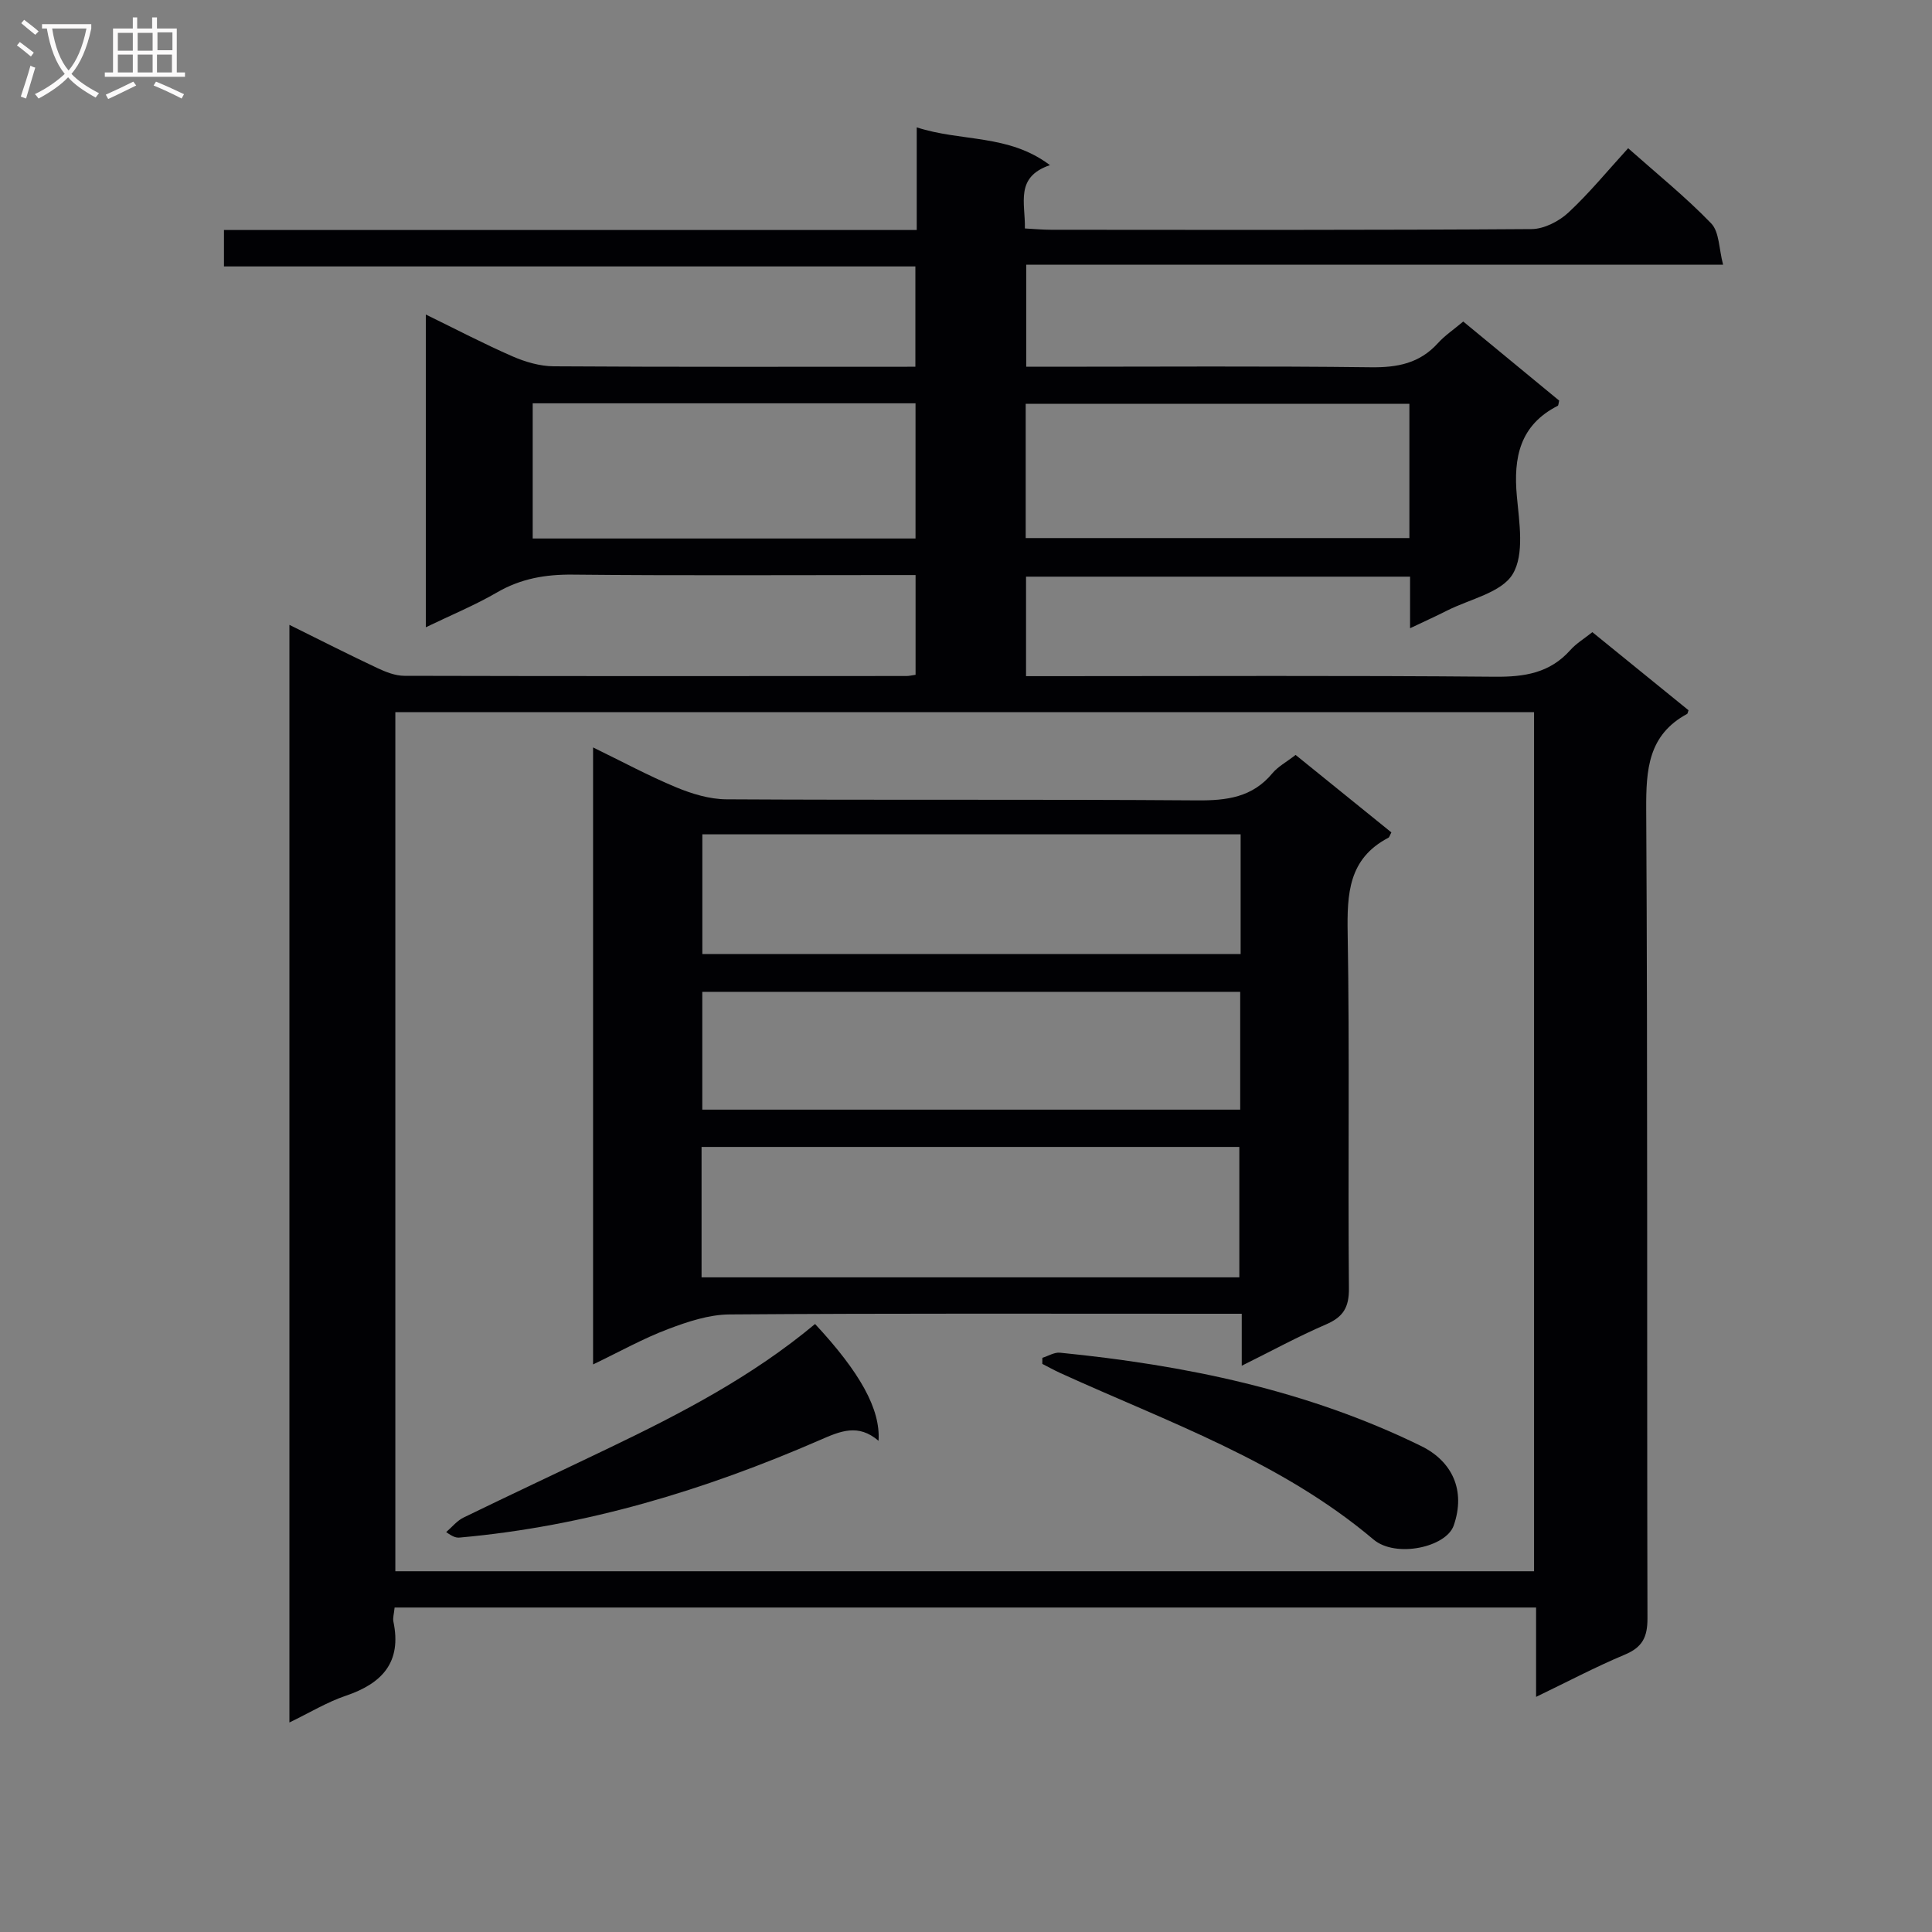 <svg enable-background="new 0 0 400 400" viewBox="0 0 400 400" xmlns="http://www.w3.org/2000/svg"><rect x="0" y="0" width="400" height="400" fill="#808080" stroke="none"/><g fill="#010104"><path d="m81.7 332.82c-.12 1.29-.41 2.15-.25 2.92 1.77 8.42-2.33 12.81-9.89 15.36-3.84 1.3-7.39 3.47-11.64 5.52 0-75.99 0-151.19 0-227.25 6.41 3.17 12.26 6.15 18.2 8.94 1.75.82 3.73 1.61 5.61 1.61 34.66.09 69.33.06 104 .04.49 0 .98-.13 1.83-.25 0-6.68 0-13.39 0-20.65-1.92 0-3.7 0-5.49 0-21.83 0-43.67.13-65.5-.09-5.65-.06-10.74.82-15.68 3.69-4.54 2.64-9.45 4.66-14.73 7.21 0-21.75 0-42.8 0-64.75 6.2 3.02 11.99 6.06 17.97 8.67 2.64 1.15 5.66 2.03 8.51 2.05 24.82.16 49.64.09 74.88.09 0-6.94 0-13.64 0-20.77-47.61 0-95.2 0-143.15 0 0-2.61 0-4.81 0-7.54h143.43c0-7.08 0-13.65 0-21.25 9.3 3.02 19 1.34 27.58 7.82-7.3 2.48-5.07 7.87-5.19 13.11 1.9.1 3.66.27 5.42.27 33.17.02 66.33.09 99.49-.14 2.57-.02 5.64-1.59 7.59-3.39 4.36-4.05 8.16-8.71 12.4-13.35 5.97 5.3 11.92 10.1 17.19 15.56 1.7 1.76 1.59 5.25 2.47 8.56-48.65 0-96.26 0-144.28 0v21.12h5.36c22 0 44-.16 66 .11 5.49.07 10.08-.81 13.86-4.98 1.43-1.58 3.26-2.81 5.26-4.49 6.68 5.51 13.32 10.98 19.86 16.37-.14.54-.13.99-.3 1.08-7.84 4-9.2 10.67-8.46 18.73.49 5.41 1.6 11.99-.85 16.09-2.31 3.87-8.9 5.19-13.63 7.59-2.33 1.18-4.71 2.25-7.63 3.64 0-3.86 0-7.11 0-10.68-26.64 0-52.89 0-79.51 0v20.6h5.51c30.5 0 61-.15 91.5.12 6.17.06 11.43-.75 15.68-5.52 1.2-1.35 2.82-2.32 4.56-3.71 6.65 5.4 13.33 10.82 19.91 16.17-.17.48-.18.69-.28.75-8.07 4.37-8.52 11.49-8.48 19.77.32 55.83.12 111.66.26 167.49.01 3.92-1.07 6-4.7 7.52-6.06 2.54-11.9 5.63-18.36 8.74 0-6.52 0-12.31 0-18.5-78.83 0-157.36 0-236.33 0zm.15-185.38v177.87h235.76c0-59.46 0-118.63 0-177.87-78.77 0-157.16 0-235.76 0zm28.44-35.95h79.26c0-9.54 0-18.74 0-27.99-26.6 0-52.82 0-79.26 0zm181.51-27.89c-26.81 0-53.14 0-79.44 0v27.8h79.44c0-9.4 0-18.37 0-27.8z"/><path d="m122.79 282.49c0-42.93 0-84.88 0-127.74 6.01 2.92 11.47 5.87 17.17 8.24 3.27 1.36 6.94 2.48 10.43 2.5 32.48.19 64.97-.02 97.45.22 6.15.05 11.46-.62 15.6-5.62 1.14-1.37 2.84-2.27 4.8-3.79 6.58 5.32 13.22 10.7 19.83 16.04-.31.57-.4 1-.64 1.12-8.25 4.32-8.55 11.58-8.41 19.81.42 24.48.04 48.98.26 73.46.04 3.98-1.2 5.95-4.75 7.48-5.75 2.48-11.27 5.49-17.44 8.55 0-3.85 0-6.97 0-10.76-2.08 0-3.85 0-5.61 0-33.48 0-66.97-.11-100.45.14-4.26.03-8.67 1.5-12.73 3.04-5.07 1.91-9.85 4.59-15.51 7.31zm22.46-18.03h111.34c0-9.26 0-18.14 0-27-37.31 0-74.2 0-111.34 0zm111.61-91.72c-37.51 0-74.52 0-111.45 0v24.78h111.45c0-8.38 0-16.35 0-24.78zm-.09 32.61c-37.43 0-74.46 0-111.37 0v24.39h111.37c0-8.18 0-16.11 0-24.39z"/><path d="m168.75 274.12c9.31 10.01 13.58 17.65 13.14 24.18-4.21-3.6-7.85-2.03-12.17-.14-23.81 10.36-48.47 17.85-74.49 20.17-.63.06-1.28.01-2.85-1.13 1.19-1.02 2.23-2.35 3.6-3.01 9.99-4.86 20.06-9.57 30.08-14.38 14.94-7.17 29.64-14.8 42.69-25.69z"/><path d="m215.81 281.12c1.22-.37 2.47-1.17 3.64-1.06 25.91 2.58 51.16 7.75 74.77 19.32 6.42 3.14 9.29 9.16 6.76 16.45-1.56 4.52-12.01 6.79-16.61 2.91-19.16-16.19-42.53-24.3-64.85-34.47-1.27-.58-2.48-1.26-3.72-1.89.01-.42.01-.84.01-1.26z"/></g><path d="m6.4 11.7c-1-.8-1.9-1.6-2.9-2.3l.6-.7c.9.7 1.9 1.4 2.9 2.2zm-2.1 8.3c.7-2.1 1.4-4.2 2-6.4.2.1.6.3 1 .4-.7 2.3-1.3 4.4-1.9 6.4zm3-12.8c-1.1-.9-2.1-1.7-2.9-2.4l.6-.7c1 .8 2 1.5 3 2.4zm1.4-1.3v-.9h10.2v.9c-.9 4.2-2.3 7.3-4.1 9.4 1.3 1.4 3.2 2.7 5.7 4-.2.2-.4.5-.7.9-2.5-1.4-4.4-2.7-5.7-4.2-1.4 1.5-3.5 3-6.1 4.4 0 0 0 0-.1-.1-.3-.4-.5-.7-.7-.8 2.7-1.3 4.7-2.8 6.2-4.2-1.8-2.2-3-5.3-3.7-9.4zm9.2 0h-7.1c.6 3.8 1.7 6.7 3.4 8.7 1.7-2 2.9-4.8 3.7-8.7z" fill="#fbfafa"/><path d="m31.6 3.6h.9v2.3h4.1v9.1h1.7v.9h-16.6v-.9h1.7v-9.1h4.1v-2.3h.9v2.3h3.1v-2.3zm-4 13.3.6.8c-1.9.9-3.8 1.9-5.8 2.8-.2-.3-.3-.6-.5-.9 2-.9 3.9-1.8 5.7-2.7zm-3.2-10.1v3.7h3.1v-3.7zm0 4.5v3.7h3.1v-3.7zm4.1-4.5v3.7h3.1v-3.7zm0 4.5v3.7h3.1v-3.7zm9.1 9.1c-2.1-1.1-4.1-2-5.8-2.7l.5-.8c2.2.9 4.1 1.8 5.8 2.6zm-1.9-13.7h-3.1v3.7h3.1v-3.6zm-3.2 4.6v3.7h3.1v-3.7z" fill="#fbfafa"/></svg>